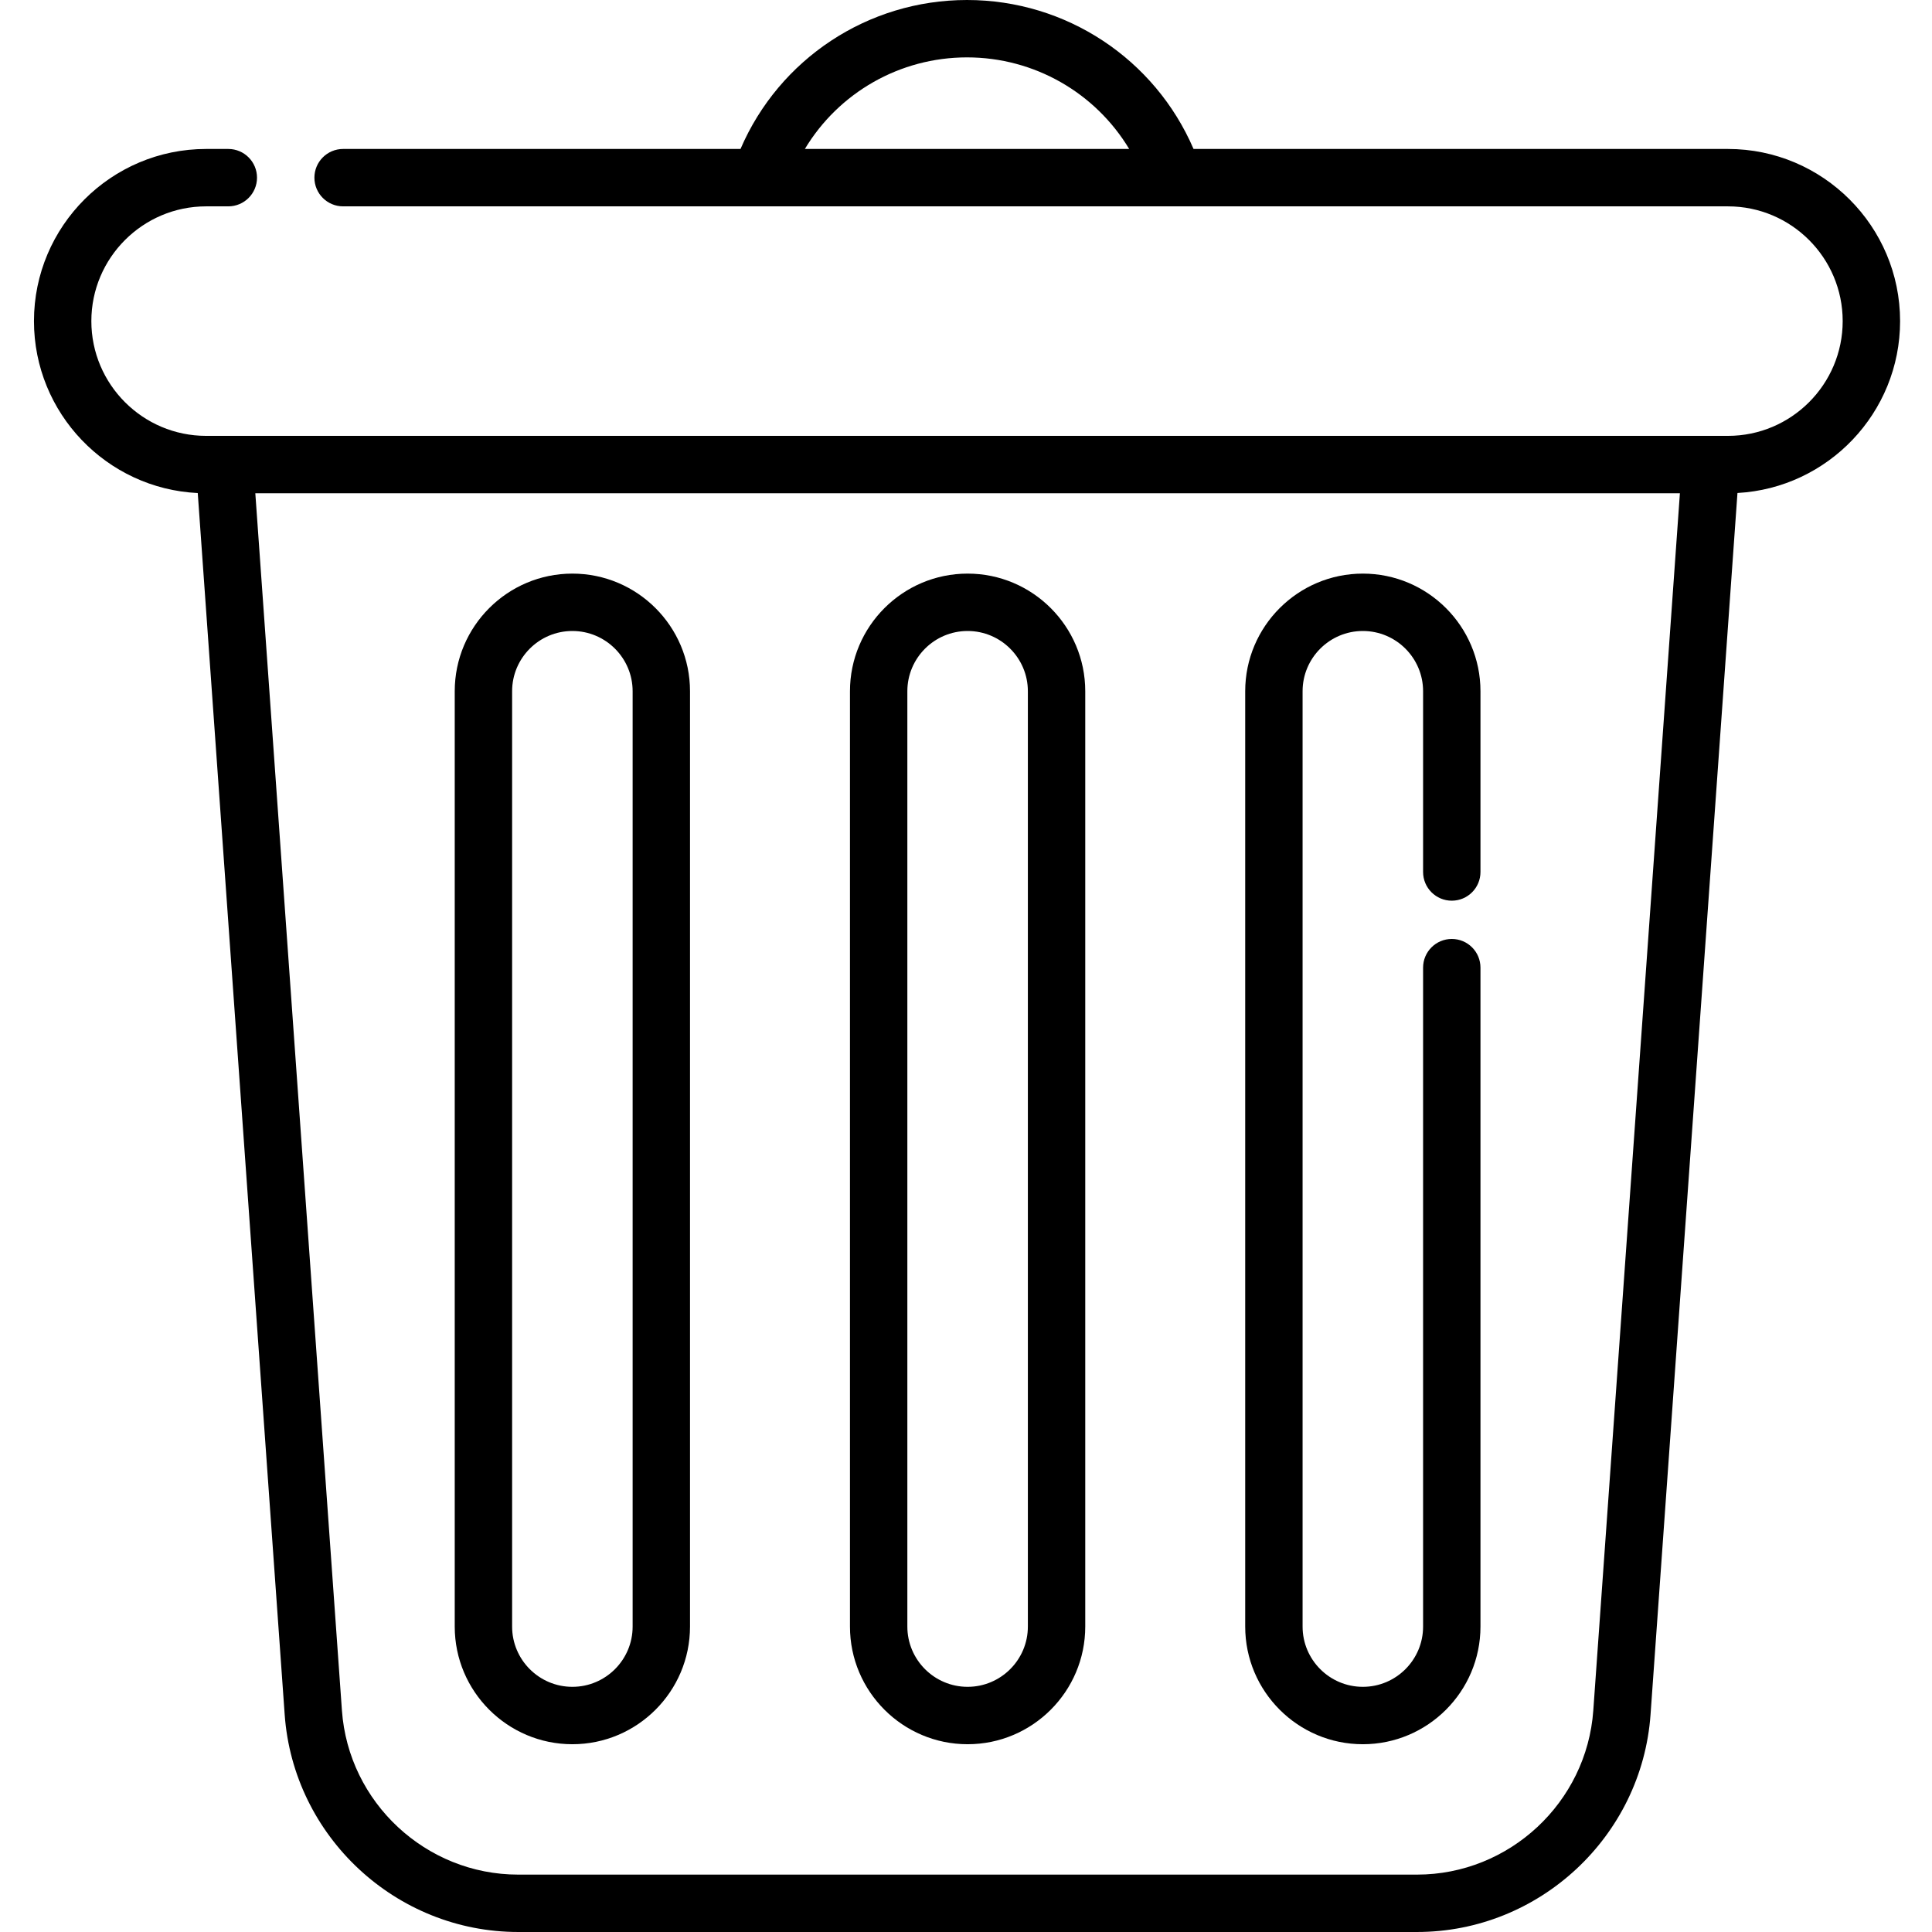 <svg height="512pt" viewBox="-9 0 512 512.001" width="512pt" xmlns="http://www.w3.org/2000/svg"><path d="m494.543 85.098c0-25.152-20.469-45.621-45.621-45.621h-141.621c-10.254-23.824-33.723-39.477-60.035-39.477s-49.777 15.652-60.023 39.477h-105.32c-4.199 0-7.602 3.406-7.602 7.605s3.402 7.605 7.602 7.605h367c16.77 0 30.41 13.641 30.41 30.41 0 16.773-13.641 30.414-30.41 30.414h-403.301c-16.77 0-30.414-13.641-30.414-30.414 0-16.77 13.645-30.41 30.414-30.41h5.883c4.199 0 7.605-3.406 7.605-7.605s-3.406-7.605-7.605-7.605h-5.883c-25.156 0-45.621 20.469-45.621 45.621 0 24.414 19.277 44.406 43.406 45.566l23.035 323.703c2.301 32.32 29.48 57.633 61.879 57.633h238.207c32.398 0 59.582-25.312 61.883-57.633l23.035-323.719c23.984-1.316 43.098-21.242 43.098-45.551zm-247.277-69.891c17.879 0 34.043 9.422 42.977 24.27h-85.945c8.926-14.848 25.086-24.27 42.969-24.27zm165.973 438.082c-1.734 24.395-22.254 43.504-46.711 43.504h-238.203c-24.457 0-44.977-19.109-46.711-43.504l-22.953-322.57h377.531zm0 0"/><path d="m247.426 152.012c-17.191 0-31.176 13.984-31.176 31.172v247.879c0 17.188 13.984 31.176 31.176 31.176 17.191 0 31.176-13.988 31.176-31.176v-247.879c0-17.188-13.984-31.172-31.176-31.172zm15.969 279.051c0 8.801-7.164 15.965-15.969 15.965-8.805 0-15.969-7.164-15.969-15.965v-247.879c0-8.805 7.164-15.965 15.969-15.965 8.805 0 15.969 7.16 15.969 15.965zm0 0"/><path d="m352.168 152.012c-17.191 0-31.176 13.984-31.176 31.172v247.879c0 17.188 13.984 31.176 31.176 31.176 17.188 0 31.172-13.988 31.172-31.176v-174.629c0-4.199-3.402-7.602-7.602-7.602-4.203 0-7.605 3.402-7.605 7.602v174.629c0 8.805-7.16 15.965-15.965 15.965-8.805 0-15.969-7.16-15.969-15.965v-247.879c0-8.805 7.164-15.965 15.969-15.965 8.805 0 15.965 7.16 15.965 15.965v47.906c0 4.199 3.402 7.602 7.605 7.602 4.199 0 7.602-3.402 7.602-7.602v-47.906c0-17.188-13.984-31.172-31.172-31.172zm0 0"/><path d="m142.684 152.012c-17.191 0-31.176 13.984-31.176 31.172v247.879c0 17.188 13.984 31.176 31.176 31.176s31.176-13.988 31.176-31.176v-247.879c0-17.188-13.984-31.172-31.176-31.172zm15.969 279.051c0 8.801-7.164 15.965-15.969 15.965-8.805 0-15.969-7.164-15.969-15.965v-247.879c0-8.805 7.164-15.965 15.969-15.965 8.805 0 15.969 7.16 15.969 15.965zm0 0"/></svg>